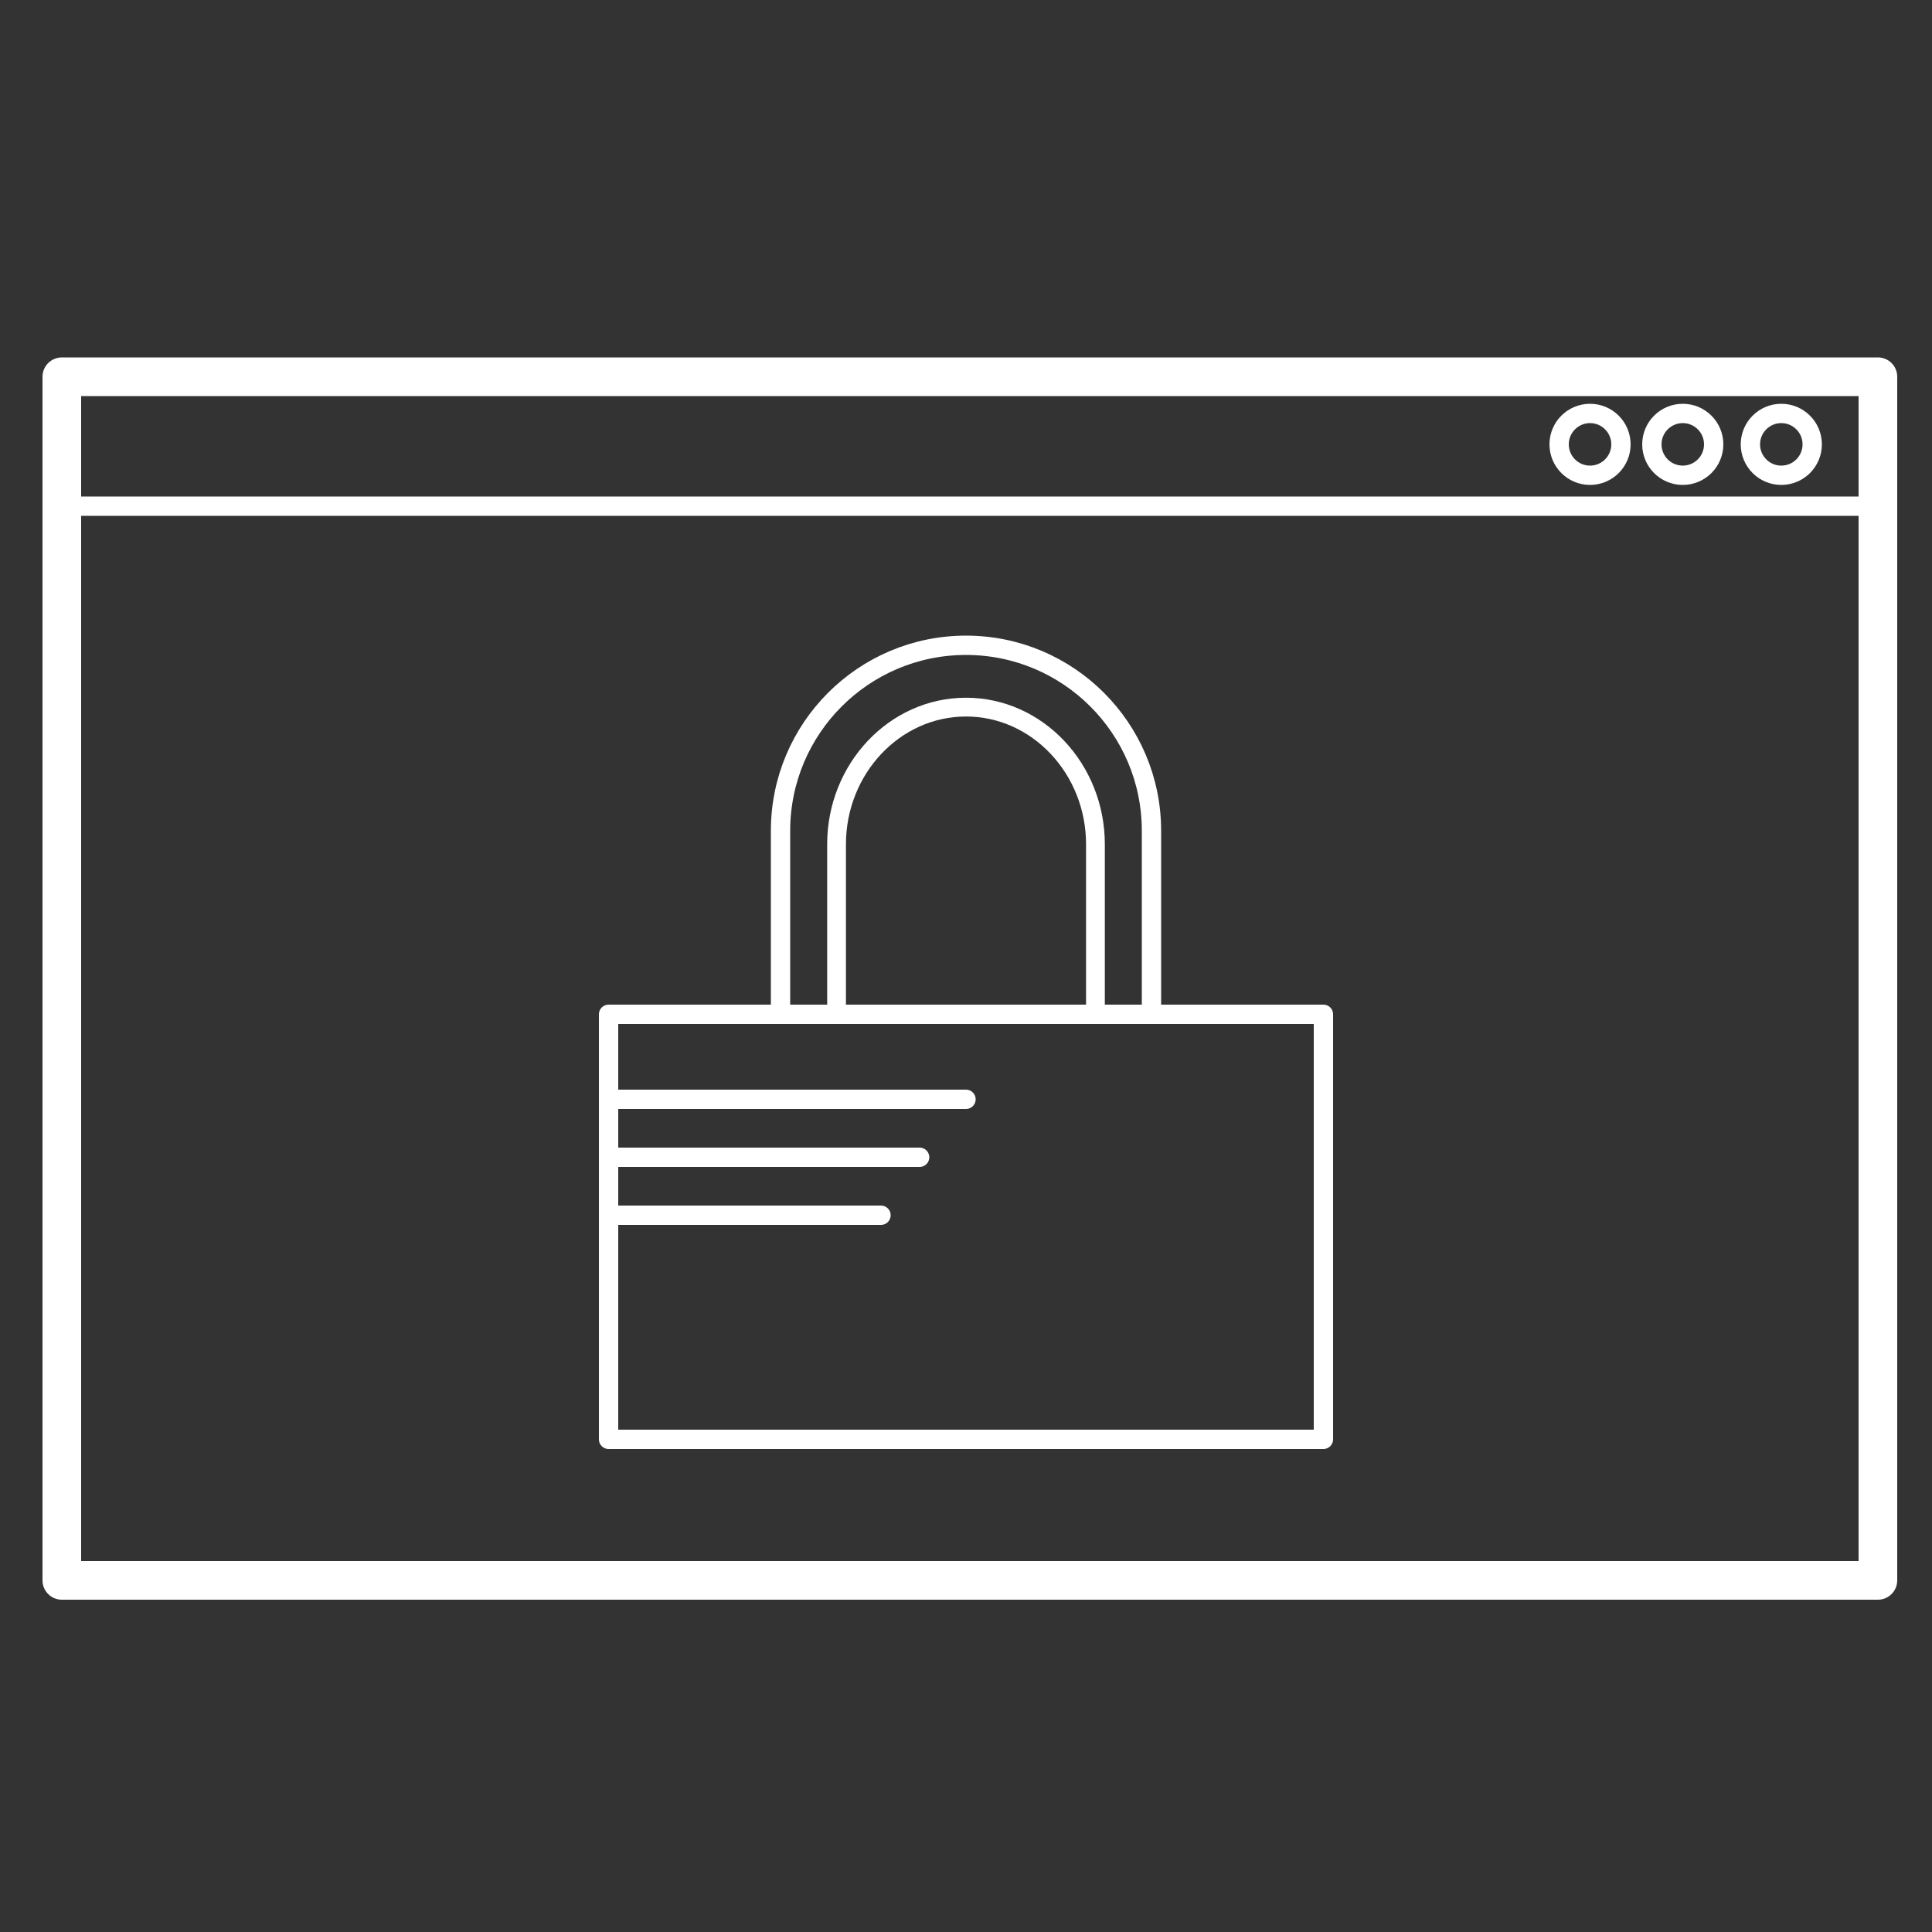 <?xml version="1.0" encoding="utf-8"?>
<!-- Generator: Adobe Illustrator 18.1.1, SVG Export Plug-In . SVG Version: 6.00 Build 0)  -->
<svg version="1.1" id="Layer_1" xmlns="http://www.w3.org/2000/svg" xmlns:xlink="http://www.w3.org/1999/xlink" x="0px" y="0px"
	 viewBox="0 0 100 100" enable-background="new 0 0 100 100" xml:space="preserve">
<rect x="0" y="0" width="100" height="100" fill="#333333" stroke="none"/>
<rect x="3.2" y="19.5" fill="none" stroke="#FFFFFF" stroke-width="2" stroke-linecap="round" stroke-linejoin="round" stroke-miterlimit="10" width="94" height="62.3"/>
<line fill="none" stroke="#FFFFFF" stroke-miterlimit="10" x1="3.2" y1="26.2" x2="97.2" y2="26.2"/>
<circle fill="none" stroke="#FFFFFF" stroke-miterlimit="10" cx="82.3" cy="23" r="1.6"/>
<circle fill="none" stroke="#FFFFFF" stroke-miterlimit="10" cx="87.1" cy="23" r="1.6"/>
<circle fill="none" stroke="#FFFFFF" stroke-miterlimit="10" cx="92.2" cy="23" r="1.6"/>
<rect x="31.5" y="52.5" fill="none" stroke="#FFFFFF" stroke-linecap="round" stroke-linejoin="round" stroke-miterlimit="10" width="37" height="22"/>
<path fill="none" stroke="#FFFFFF" stroke-miterlimit="10" d="M40.4,52v-9c0-5.3,4.3-9.6,9.6-9.6l0,0c5.3,0,9.6,4.3,9.6,9.6v9.1"/>
<path fill="none" stroke="#FFFFFF" stroke-width="0.972" stroke-miterlimit="10" d="M43.3,52.1v-8.4c0-3.9,3-7.1,6.7-7.1l0,0
	c3.7,0,6.7,3.2,6.7,7.1v8.4"/>
<line fill="none" stroke="#FFFFFF" stroke-linecap="round" stroke-miterlimit="10" x1="31.5" y1="56.9" x2="50" y2="56.9"/>
<line fill="none" stroke="#FFFFFF" stroke-linecap="round" stroke-miterlimit="10" x1="31.5" y1="59.9" x2="47.6" y2="59.9"/>
<line fill="none" stroke="#FFFFFF" stroke-linecap="round" stroke-miterlimit="10" x1="31.5" y1="62.9" x2="45.6" y2="62.9"/>
</svg>
